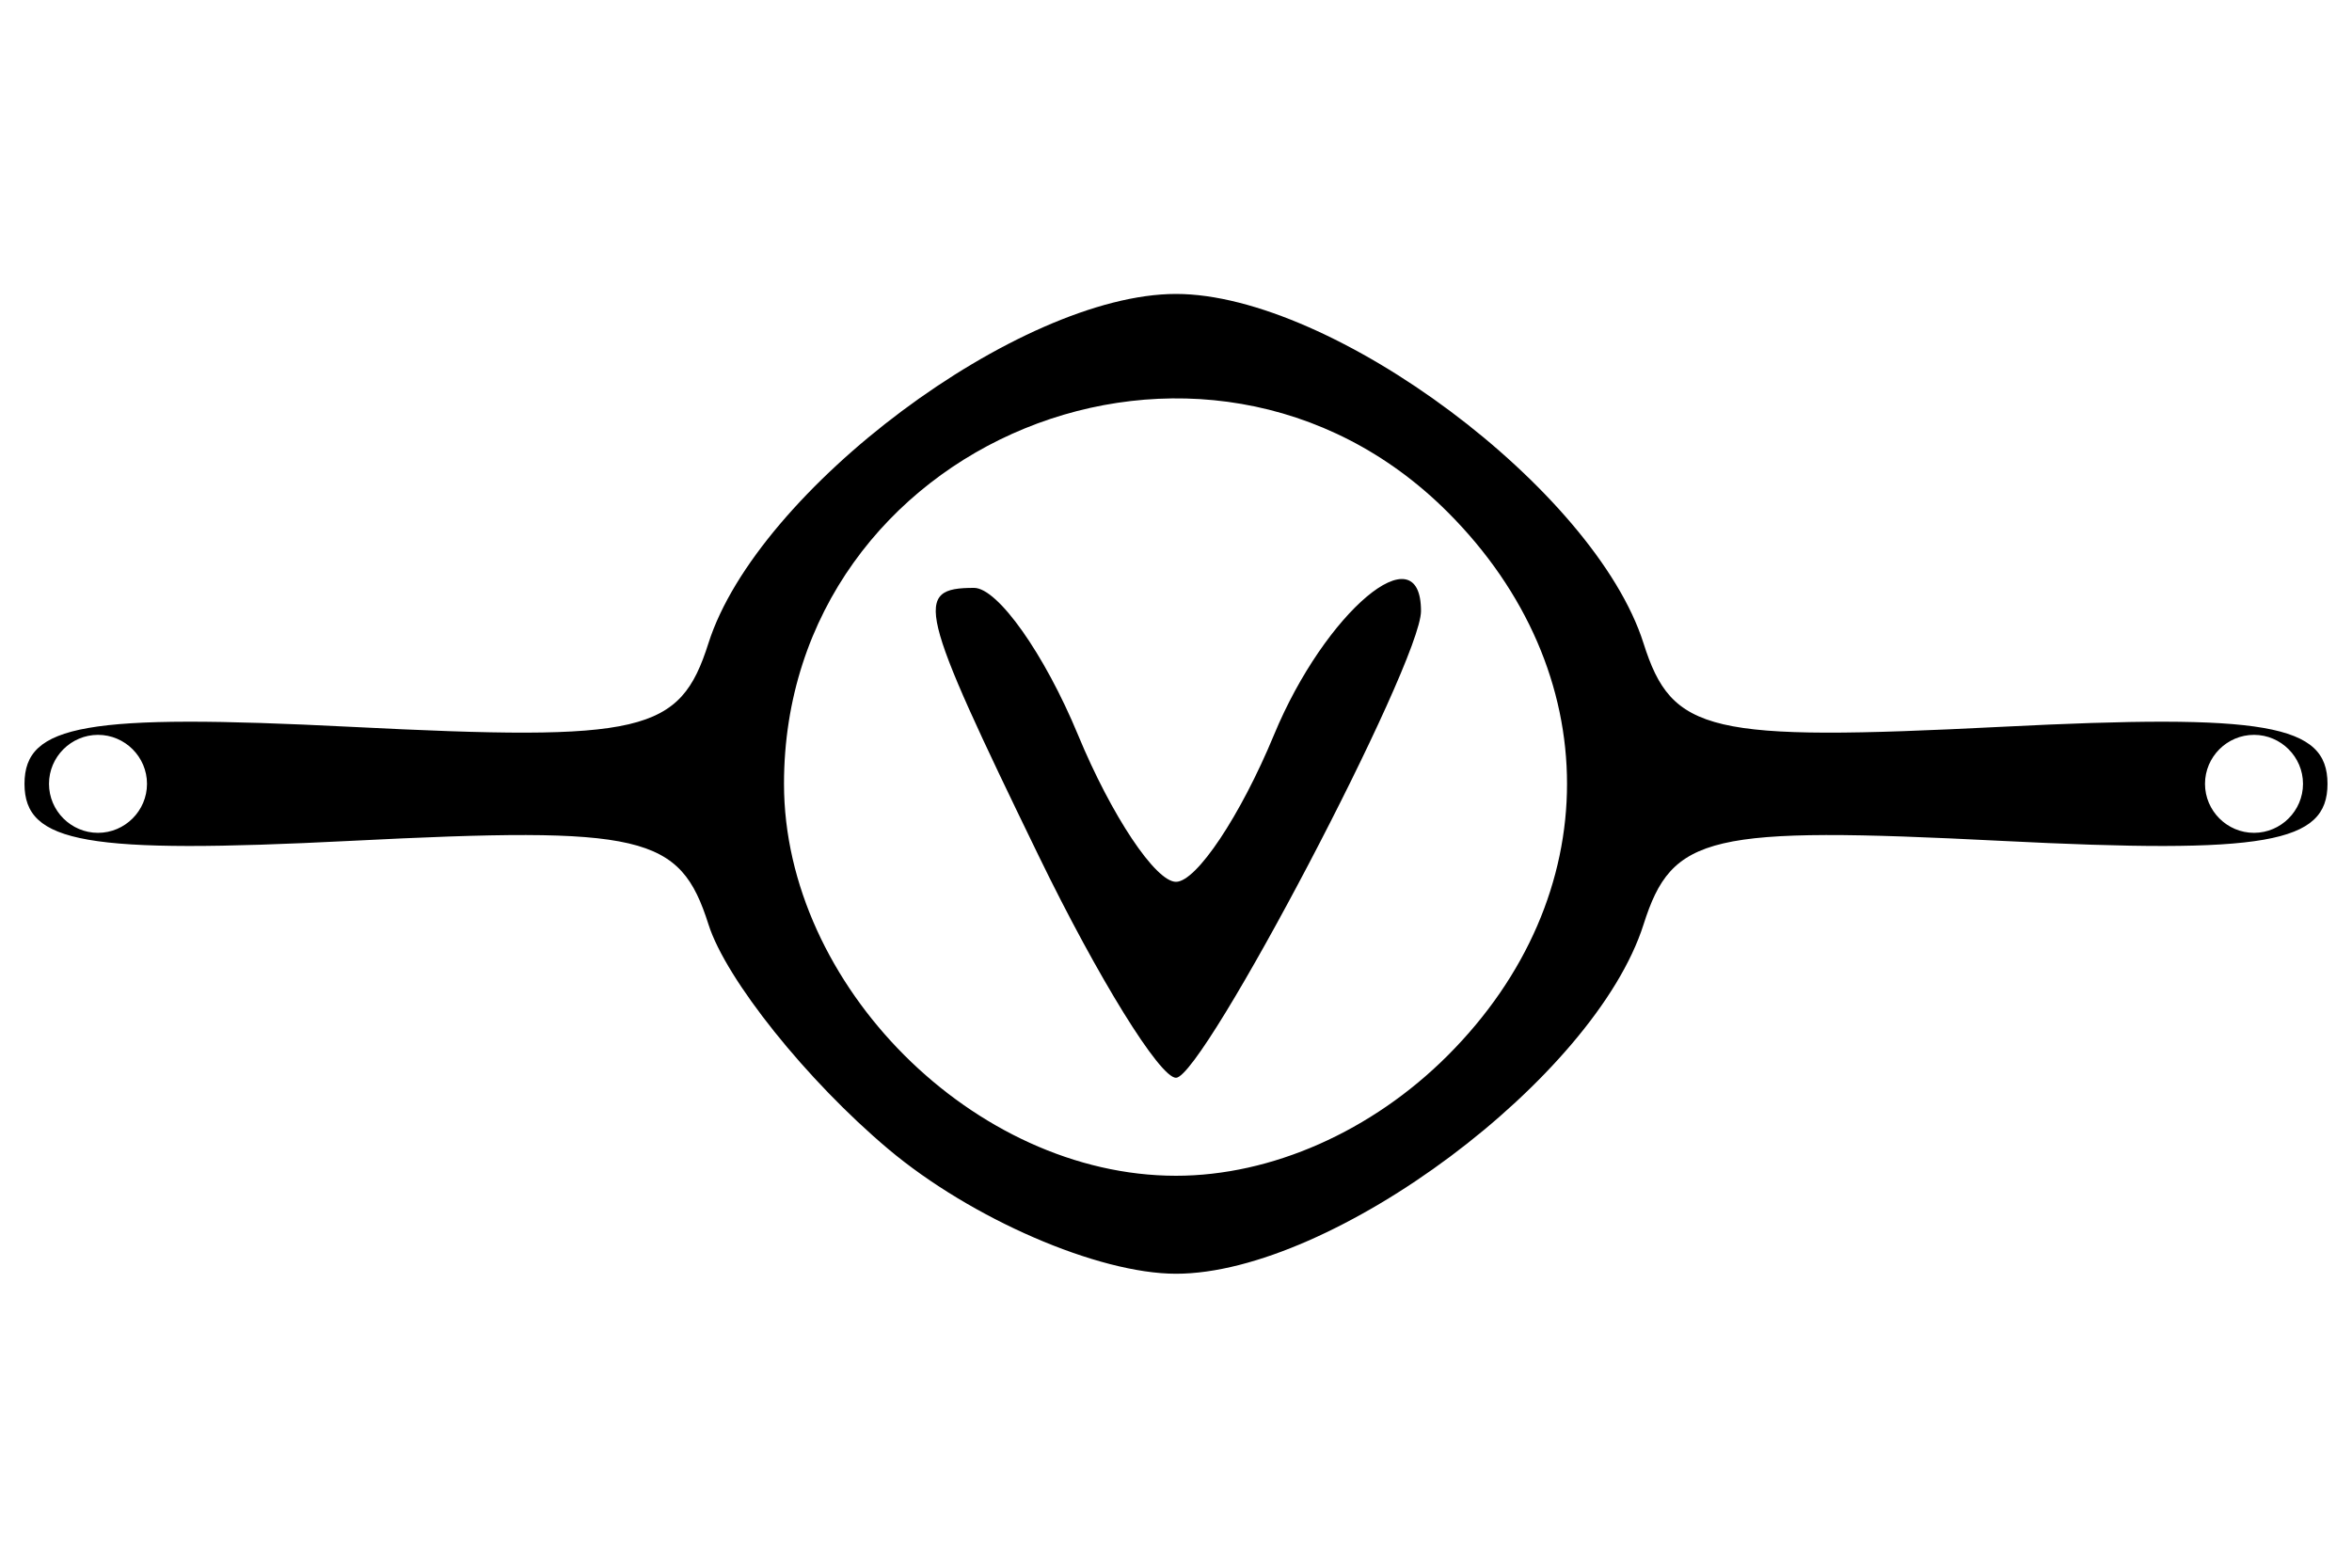 <?xml version="1.0" encoding="UTF-8" standalone="no"?>
<!-- Created with Inkscape (http://www.inkscape.org/) -->

<svg
   xmlns:dc="http://purl.org/dc/elements/1.1/"
   xmlns:cc="http://creativecommons.org/ns#"
   xmlns:rdf="http://www.w3.org/1999/02/22-rdf-syntax-ns#"
   xmlns:svg="http://www.w3.org/2000/svg"
   xmlns="http://www.w3.org/2000/svg"
   xmlns:sodipodi="http://sodipodi.sourceforge.net/DTD/sodipodi-0.dtd"
   xmlns:inkscape="http://www.inkscape.org/namespaces/inkscape"
   id="svg2"
   version="1.1"
   inkscape:version="0.47 r22583"
   width="48"
   height="32"
   sodipodi:docname="voltmeter.svg">
  <defs
     id="defs6">
    <inkscape:perspective
       sodipodi:type="inkscape:persp3d"
       inkscape:vp_x="0 : 0.5 : 1"
       inkscape:vp_y="0 : 1000 : 0"
       inkscape:vp_z="1 : 0.5 : 1"
       inkscape:persp3d-origin="0.5 : 0.33333333 : 1"
       id="perspective10" />
  </defs>
  <sodipodi:namedview
     pagecolor="#ffffff"
     bordercolor="#666666"
     borderopacity="1"
     objecttolerance="10"
     gridtolerance="10"
     guidetolerance="10"
     inkscape:pageopacity="0"
     inkscape:pageshadow="2"
     inkscape:window-width="1280"
     inkscape:window-height="733"
     id="namedview4"
     showgrid="false"
     inkscape:zoom="5.375"
     inkscape:cx="23.686047"
     inkscape:cy="9.0930232"
     inkscape:window-x="-4"
     inkscape:window-y="21"
     inkscape:window-maximized="1"
     inkscape:current-layer="svg2" />
  <path
     style="fill:#000000"
     d="M 18.13,23.456 C 16.467,22.057 14.815,19.993 14.459,18.87 13.876,17.035 13.134,16.862 7.155,17.164 1.757,17.437 0.5,17.217 0.5,16 c 0,-1.217 1.257,-1.437 6.655,-1.164 5.979,0.302 6.721,0.129 7.303,-1.706 C 15.452,10.001 20.806,6 24,6 c 3.194,0 8.548,4.001 9.541,7.13 0.582,1.835 1.324,2.008 7.303,1.706 C 46.243,14.563 47.5,14.783 47.5,16 c 0,1.217 -1.257,1.437 -6.655,1.164 -5.979,-0.302 -6.721,-0.129 -7.303,1.706 C 32.548,21.999 27.194,26 24,26 22.41,26 19.819,24.877 18.13,23.456 z m 11.415,-1.911 c 3.247,-3.247 3.247,-7.844 0,-11.091 C 24.585,5.494 16,9.009 16,16 c 0,4.111 3.889,8 8,8 1.948,0 3.998,-0.907 5.545,-2.455 z M 21.199,17.473 C 18.733,12.397 18.637,12 19.879,12 c 0.483,0 1.438,1.35 2.121,3 0.683,1.65 1.583,3 2,3 0.417,0 1.317,-1.35 2,-3 1.04,-2.512 3,-4.162 3,-2.527 C 29,13.535 24.557,22 24,22 23.669,22 22.409,19.963 21.199,17.473 z M 3,16 C 3,15.45 2.55,15 2,15 1.45,15 1,15.45 1,16 1,16.55 1.45,17 2,17 2.55,17 3,16.55 3,16 z m 44,0 c 0,-0.55 -0.45,-1 -1,-1 -0.55,0 -1,0.45 -1,1 0,0.55 0.45,1 1,1 0.55,0 1,-0.45 1,-1 z"
     id="path2866" />
</svg>
